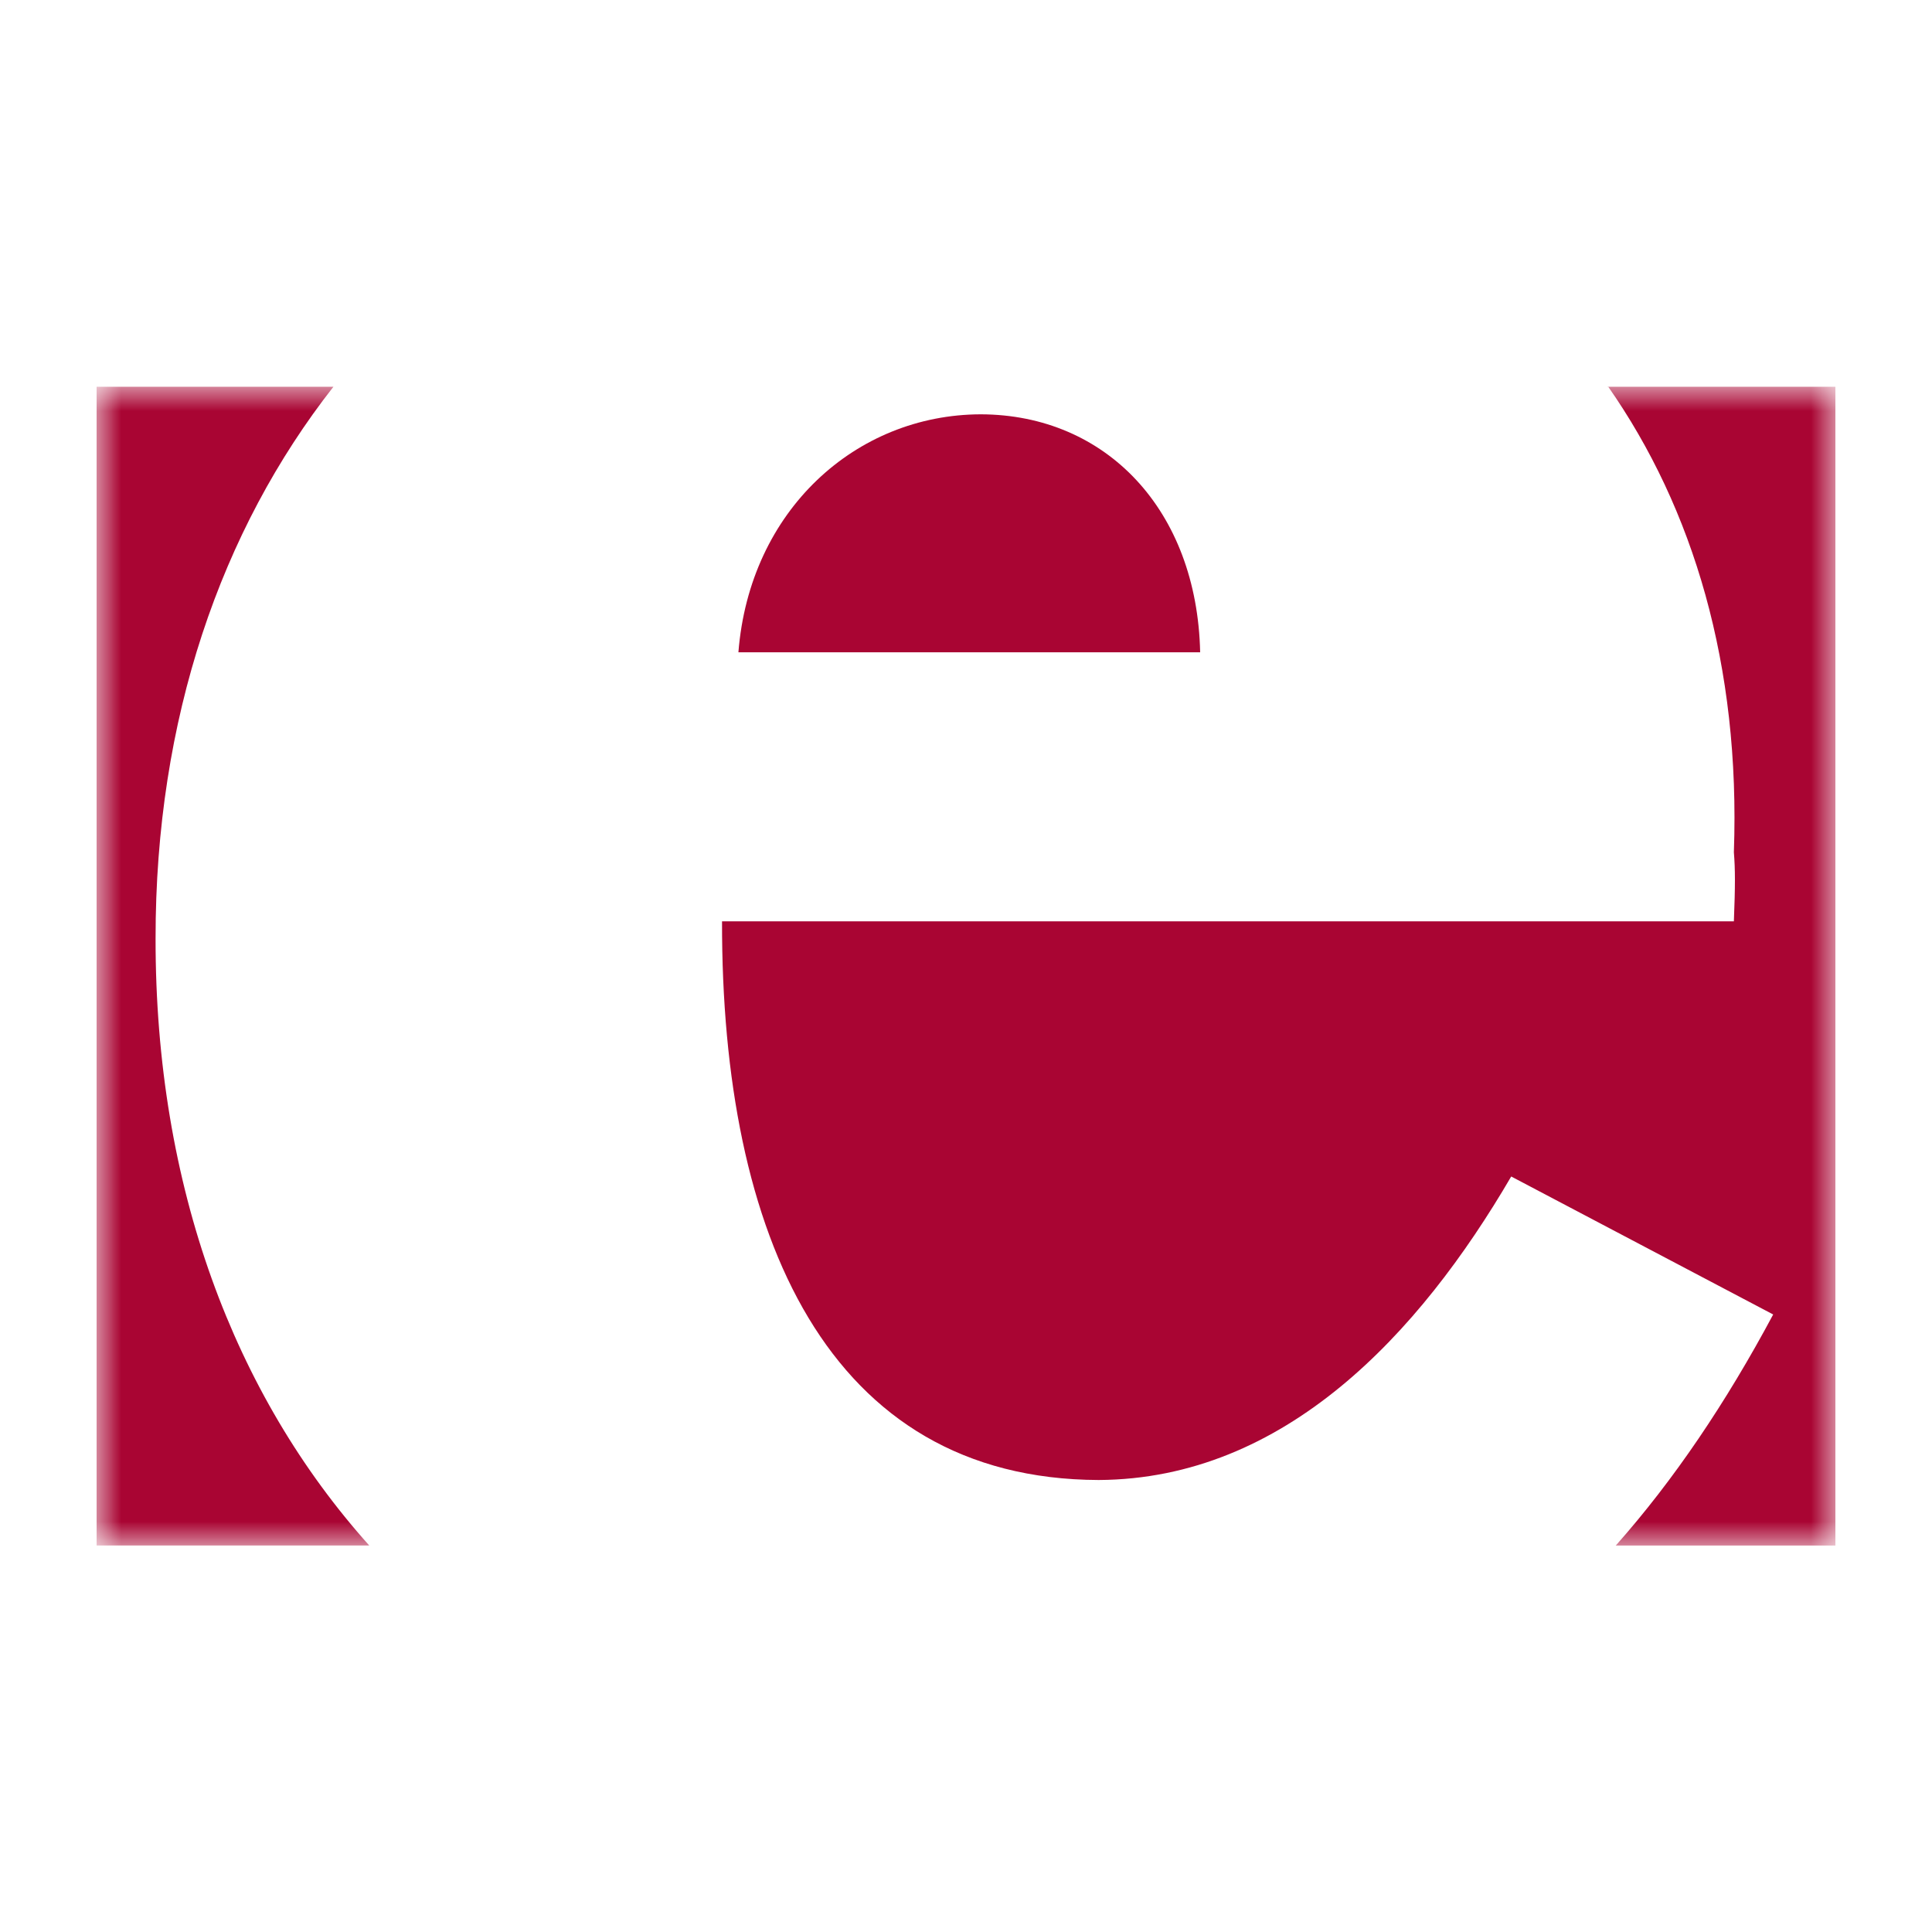 <svg xmlns="http://www.w3.org/2000/svg" xmlns:xlink="http://www.w3.org/1999/xlink" width="40" height="40" viewBox="0 0 40 40">
  <defs>
    <polygon id="erlang-a" points="0 0 36 0 36 24 0 24"/>
  </defs>
  <g fill="none" fill-rule="evenodd" transform="translate(2 8)">
    <mask id="erlang-b" fill="#fff">
      <use xlink:href="#erlang-a"/>
    </mask>
    <path fill="#A90533" d="M31.452,24 C32.656,22.643 33.734,21.043 34.712,19.215 L29.288,16.358 C27.384,19.62 24.598,22.622 20.746,22.642 C15.14,22.622 12.936,17.573 12.949,11.075 L33.898,11.075 C33.927,10.341 33.927,10 33.898,9.646 C34.035,5.78 33.062,2.531 31.292,0 L31.283,0.007 L36,0.007 L36,23.999 L31.442,23.999 L31.452,24 Z M5.645,23.998 C2.85,20.88 1.216,16.571 1.221,11.432 C1.217,6.886 2.572,2.979 4.904,0.006 L4.9,0.007 L0,0.007 L0,23.998 L5.641,23.998 L5.645,23.998 Z" mask="url(#erlang-b)"/>
    <path fill="#A90533" d="M13.288,5.505 C13.52,2.563 15.723,0.584 18.305,0.578 C20.905,0.584 22.784,2.563 22.848,5.505 L13.288,5.505 Z"/>
  </g>
</svg>
